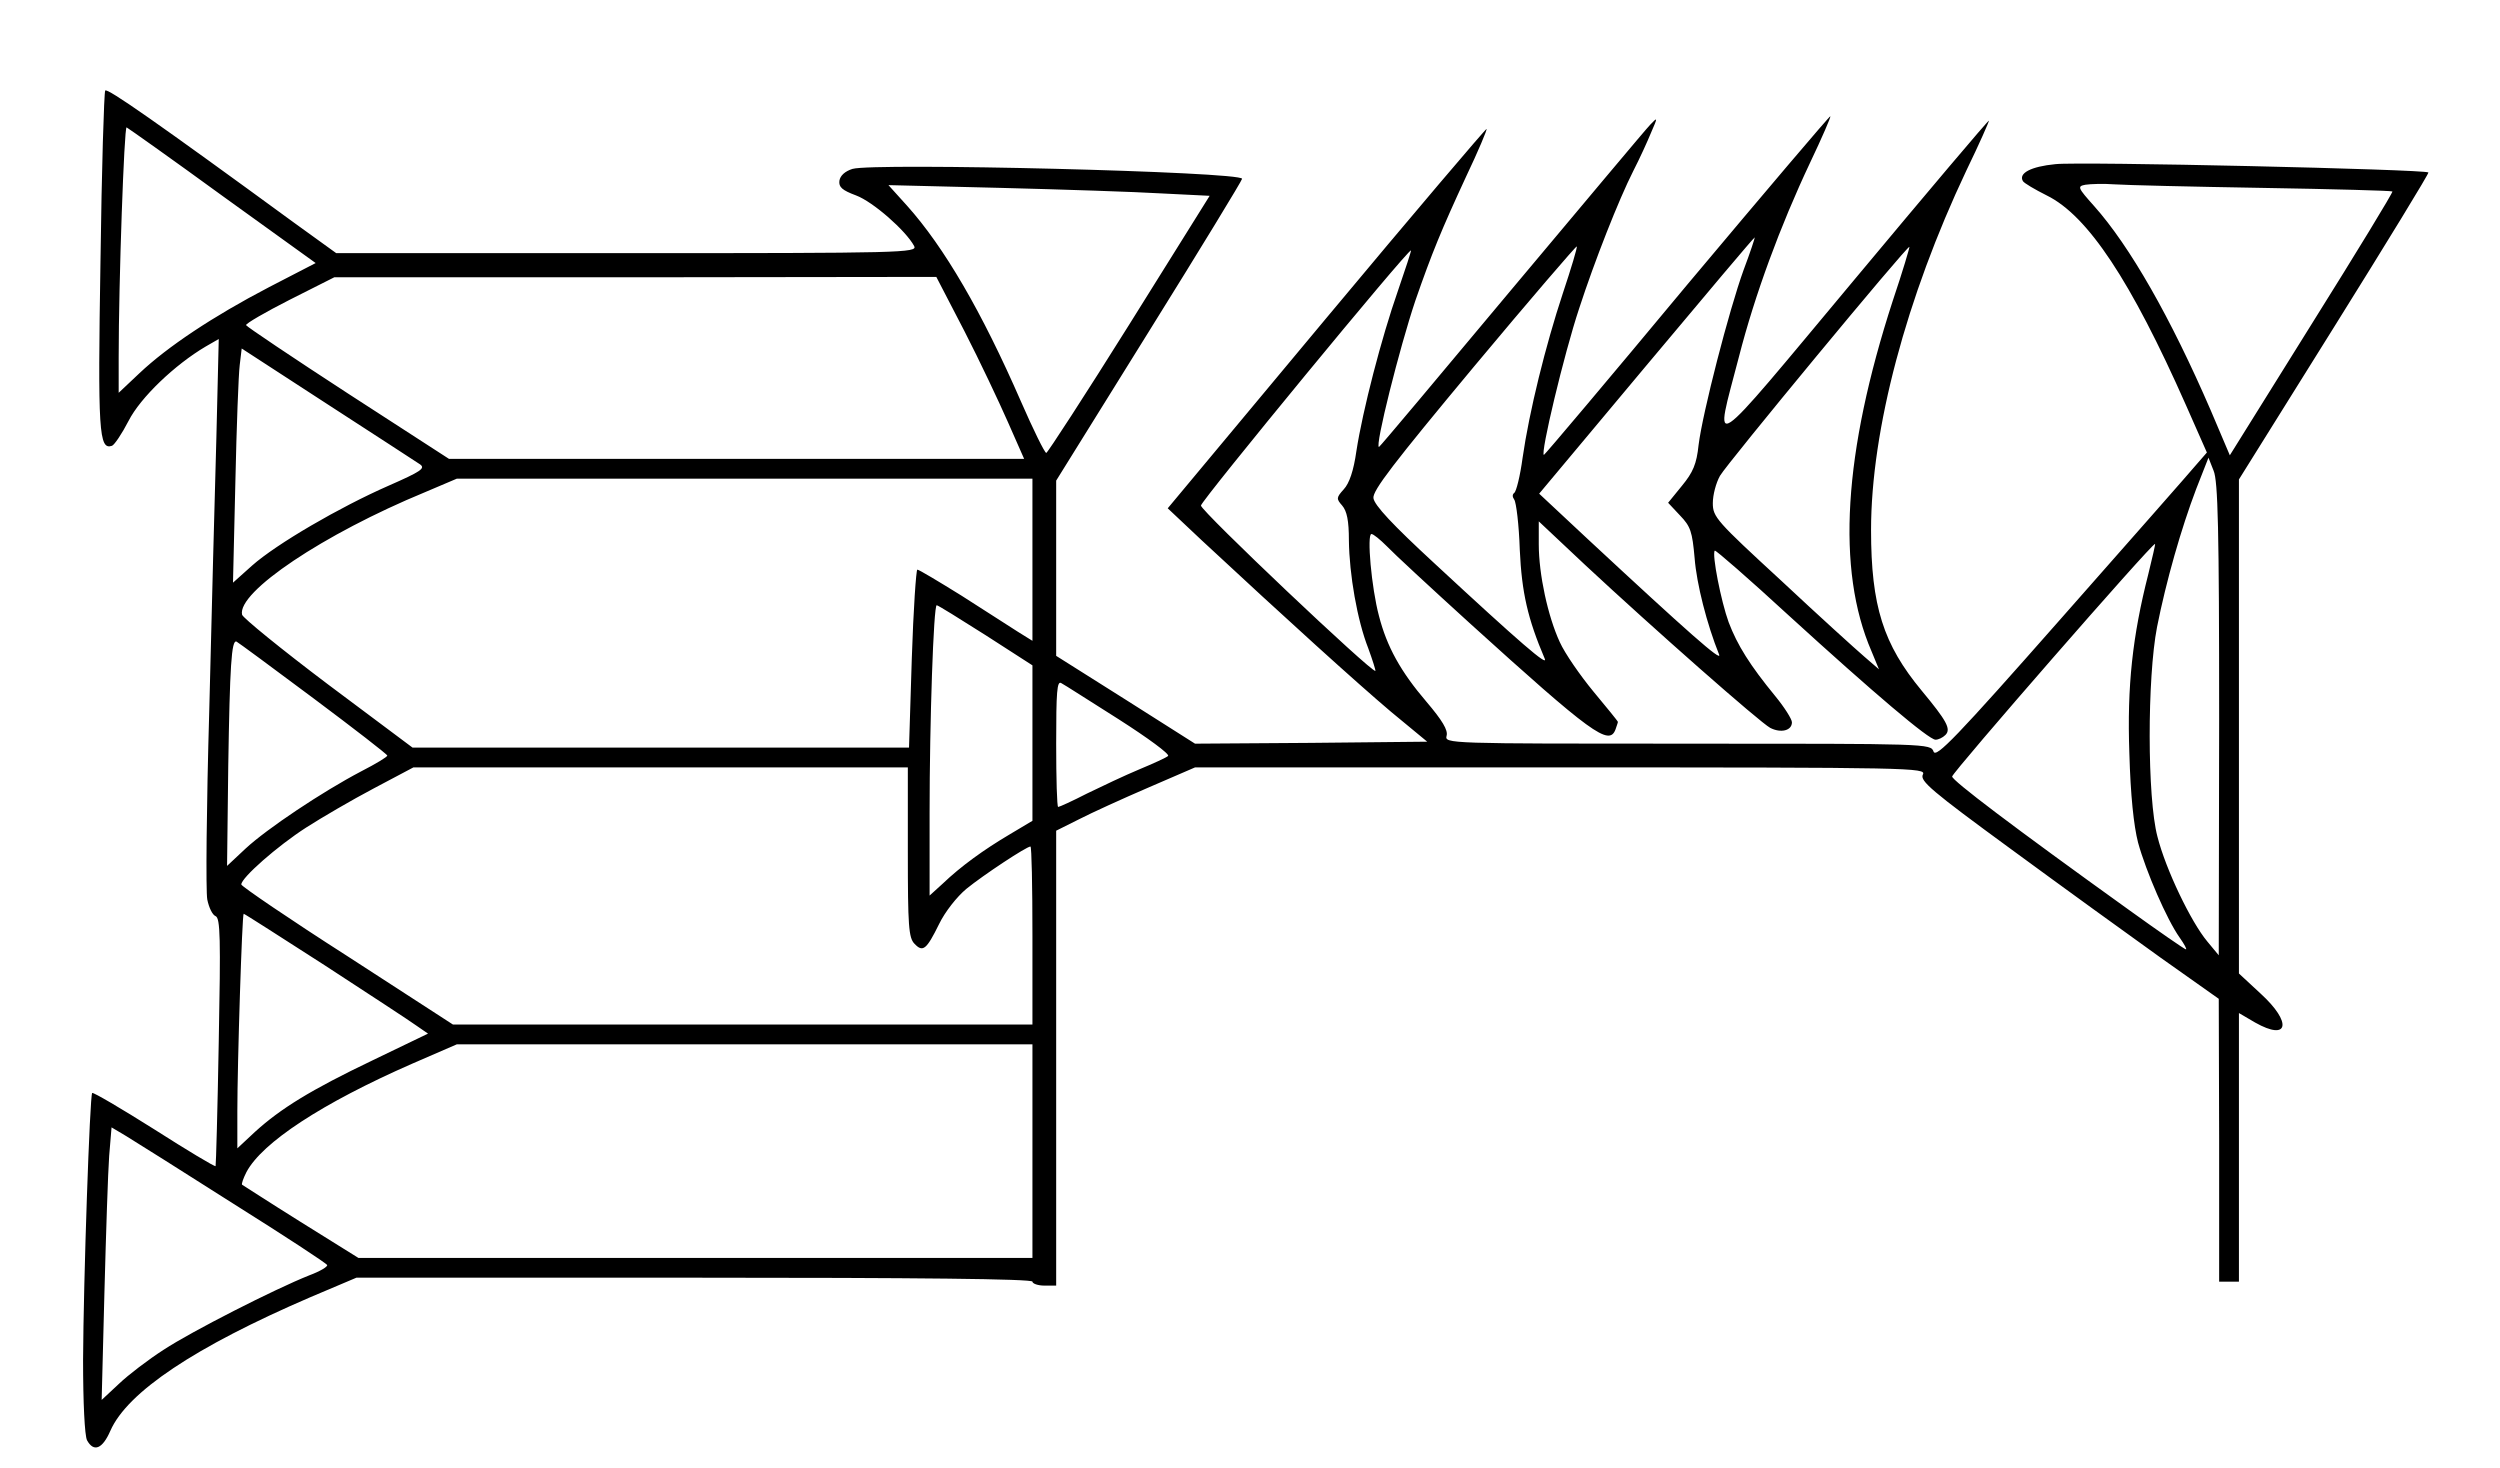 <?xml version="1.0" standalone="no"?>
<!DOCTYPE svg PUBLIC "-//W3C//DTD SVG 20010904//EN"
 "http://www.w3.org/TR/2001/REC-SVG-20010904/DTD/svg10.dtd">
<svg version="1.0" xmlns="http://www.w3.org/2000/svg"
 width="632pt" height="371pt" viewBox="0 0 632 371"
 preserveAspectRatio="xMidYMid meet">
<g transform="translate(0,371) scale(0.1,-0.1)"
fill="#000000" stroke="none">
<path d="M266 3481 c-3 -4 -9 -199 -12 -432 -7 -431 -4 -477 29 -466 6 2 25
30 42 63 30 59 117 142 195 188 l33 19 -6 -249 c-4 -137 -12 -447 -18 -690 -7
-242 -9 -457 -5 -478 4 -20 13 -39 21 -42 12 -5 13 -56 8 -317 -3 -172 -7
-313 -8 -315 -2 -2 -72 40 -155 93 -84 53 -154 94 -157 92 -6 -7 -22 -473 -23
-675 0 -108 4 -191 10 -203 17 -31 39 -22 59 24 43 98 214 212 504 337 l118
50 854 0 c563 0 855 -3 855 -10 0 -5 14 -10 30 -10 l30 0 0 575 0 575 58 29
c31 16 110 52 175 80 l118 51 925 0 c890 0 924 -1 915 -18 -8 -16 21 -41 222
-188 128 -94 298 -217 379 -275 l147 -104 1 -357 0 -358 25 0 25 0 0 339 0
340 41 -24 c85 -48 94 0 14 73 l-55 51 0 624 0 625 241 386 c133 213 240 388
238 390 -9 8 -883 28 -943 21 -62 -6 -94 -23 -82 -43 3 -5 30 -21 60 -36 104
-51 213 -216 352 -530 l53 -120 -27 -31 c-15 -18 -169 -193 -342 -389 -266
-302 -316 -353 -322 -336 -7 20 -14 20 -622 20 -609 0 -614 0 -609 20 4 14
-11 39 -51 86 -65 76 -100 139 -120 217 -19 71 -31 207 -19 207 5 0 22 -14 39
-31 16 -17 110 -104 209 -194 309 -280 353 -312 369 -269 3 9 6 17 6 19 0 2
-28 36 -62 77 -33 40 -72 96 -85 125 -30 65 -53 171 -53 247 l0 58 117 -110
c175 -163 442 -398 468 -412 27 -14 55 -7 55 14 0 8 -19 38 -42 66 -64 78 -96
129 -118 187 -19 52 -43 173 -35 181 2 2 86 -71 187 -164 216 -197 354 -314
371 -314 7 0 18 5 25 12 15 15 3 36 -60 112 -97 117 -128 214 -128 406 0 253
89 588 241 909 33 68 58 125 57 126 -2 1 -155 -180 -341 -403 -380 -455 -354
-437 -291 -194 40 156 104 330 180 491 30 63 53 116 51 117 -1 2 -164 -190
-362 -426 -197 -237 -360 -430 -362 -430 -10 0 51 256 89 370 39 120 100 275
137 348 16 31 36 75 45 97 17 39 17 40 -2 20 -11 -11 -168 -199 -351 -417
-183 -219 -333 -398 -335 -398 -11 0 52 251 92 370 42 121 66 179 128 313 31
65 54 120 52 121 -1 2 -184 -213 -405 -478 l-401 -481 86 -81 c215 -200 394
-362 478 -433 l92 -76 -294 -3 -293 -2 -175 111 -176 111 0 222 0 221 235 378
c129 207 235 381 235 385 0 18 -931 41 -985 25 -19 -6 -31 -17 -33 -30 -2 -16
7 -24 42 -37 43 -16 126 -89 147 -128 9 -17 -28 -18 -726 -18 l-735 0 -108 78
c-342 250 -472 341 -476 333z m296 -266 l236 -170 -118 -61 c-142 -74 -257
-151 -327 -217 l-53 -50 0 89 c0 194 14 584 20 582 4 -2 113 -79 242 -173z
m5158 20 c178 -3 326 -7 328 -9 2 -2 -90 -153 -204 -335 l-207 -332 -48 113
c-102 236 -205 416 -295 517 -42 47 -43 50 -22 54 13 2 46 3 73 1 28 -2 196
-6 375 -9z m-2783 -14 l121 -6 -203 -325 c-112 -179 -207 -325 -210 -325 -4 0
-33 59 -64 130 -99 227 -194 390 -288 495 l-47 52 285 -7 c156 -4 339 -10 406
-14z m1471 -193 c-37 -102 -104 -362 -114 -443 -5 -48 -14 -69 -42 -103 l-35
-43 30 -32 c27 -28 31 -41 37 -108 5 -65 31 -167 62 -244 7 -19 -77 55 -333
293 l-122 114 271 324 c149 178 272 324 274 324 1 0 -11 -37 -28 -82z m-457
-59 c-44 -133 -85 -299 -102 -417 -6 -45 -16 -85 -21 -88 -5 -4 -5 -10 0 -17
5 -7 12 -64 14 -127 5 -108 20 -174 63 -275 10 -22 -60 38 -280 242 -104 96
-151 146 -153 164 -2 19 50 87 254 332 141 169 259 306 260 304 2 -2 -14 -55
-35 -118z m834 -19 c-125 -385 -143 -680 -54 -886 l19 -46 -37 32 c-21 18
-116 104 -210 192 -164 151 -173 161 -173 196 0 21 8 51 18 69 16 29 474 583
479 579 1 -1 -17 -62 -42 -136z m-1251 25 c-42 -120 -89 -302 -105 -405 -7
-50 -18 -82 -32 -97 -19 -21 -19 -24 -4 -41 12 -14 17 -38 17 -88 1 -86 21
-202 49 -273 11 -30 19 -56 18 -57 -7 -7 -442 405 -441 418 1 13 525 650 531
645 1 -1 -14 -47 -33 -102z m-1096 -102 c39 -76 88 -180 110 -230 l41 -93
-727 0 -727 0 -255 165 c-140 91 -256 169 -258 173 -1 4 49 33 110 64 l113 57
761 0 761 1 71 -137z m-1376 -337 c14 -10 2 -18 -80 -54 -123 -54 -283 -147
-345 -202 l-48 -43 6 254 c3 140 8 273 11 296 l5 42 217 -141 c119 -77 225
-146 234 -152z m4548 -645 l-1 -596 -29 35 c-41 49 -105 182 -126 265 -26 98
-26 401 -1 530 23 116 61 249 99 349 l31 79 13 -33 c11 -26 14 -146 14 -629z
m-3000 404 l0 -205 -37 23 c-21 14 -85 54 -142 91 -58 36 -108 66 -112 66 -3
0 -10 -101 -14 -225 l-7 -225 -627 0 -628 0 -214 160 c-118 89 -215 168 -217
176 -13 57 206 204 463 310 l80 34 728 0 727 0 0 -205z m2821 -36 c-40 -157
-54 -283 -48 -453 3 -107 11 -183 22 -226 20 -73 73 -195 105 -240 12 -17 19
-30 16 -30 -3 0 -68 45 -143 99 -298 214 -448 328 -448 338 0 10 507 592 513
588 1 -1 -7 -35 -17 -76z m-2939 -155 l118 -76 0 -197 0 -196 -57 -34 c-66
-39 -124 -81 -170 -125 l-33 -30 0 210 c0 229 10 524 18 524 3 0 58 -34 124
-76z m-1700 -159 c103 -77 187 -142 187 -145 1 -3 -29 -21 -66 -40 -99 -52
-238 -145 -292 -195 l-47 -44 3 252 c4 252 8 321 21 315 4 -2 91 -66 194 -143z
m2037 -54 c72 -46 128 -87 124 -92 -4 -4 -37 -19 -73 -34 -36 -15 -95 -43
-132 -61 -37 -19 -70 -34 -73 -34 -3 0 -5 72 -5 160 0 131 2 160 13 153 8 -4
73 -46 146 -92z m-534 -336 c0 -186 2 -216 17 -231 21 -22 30 -15 62 50 15 31
45 69 69 89 43 35 152 107 162 107 3 0 5 -101 5 -225 l0 -225 -732 0 -733 0
-267 173 c-147 94 -267 176 -268 181 0 17 91 97 164 144 39 25 116 70 171 99
l100 53 625 0 625 0 0 -215z m-1473 -286 c112 -73 216 -141 231 -152 l29 -20
-139 -67 c-159 -76 -234 -123 -298 -181 l-45 -42 0 94 c0 119 12 499 16 499 2
0 94 -59 206 -131z m1788 -469 l0 -270 -852 0 -852 0 -146 91 c-80 50 -146 93
-148 94 -2 2 3 16 11 32 40 75 191 174 419 274 l113 49 728 0 727 0 0 -270z
m-2020 -133 c129 -81 236 -151 237 -155 2 -4 -18 -16 -45 -26 -88 -35 -298
-142 -368 -188 -39 -25 -90 -64 -113 -86 l-44 -41 7 272 c4 150 9 305 12 345
l6 72 37 -22 c20 -12 142 -89 271 -171z"/>
</g>
</svg>
